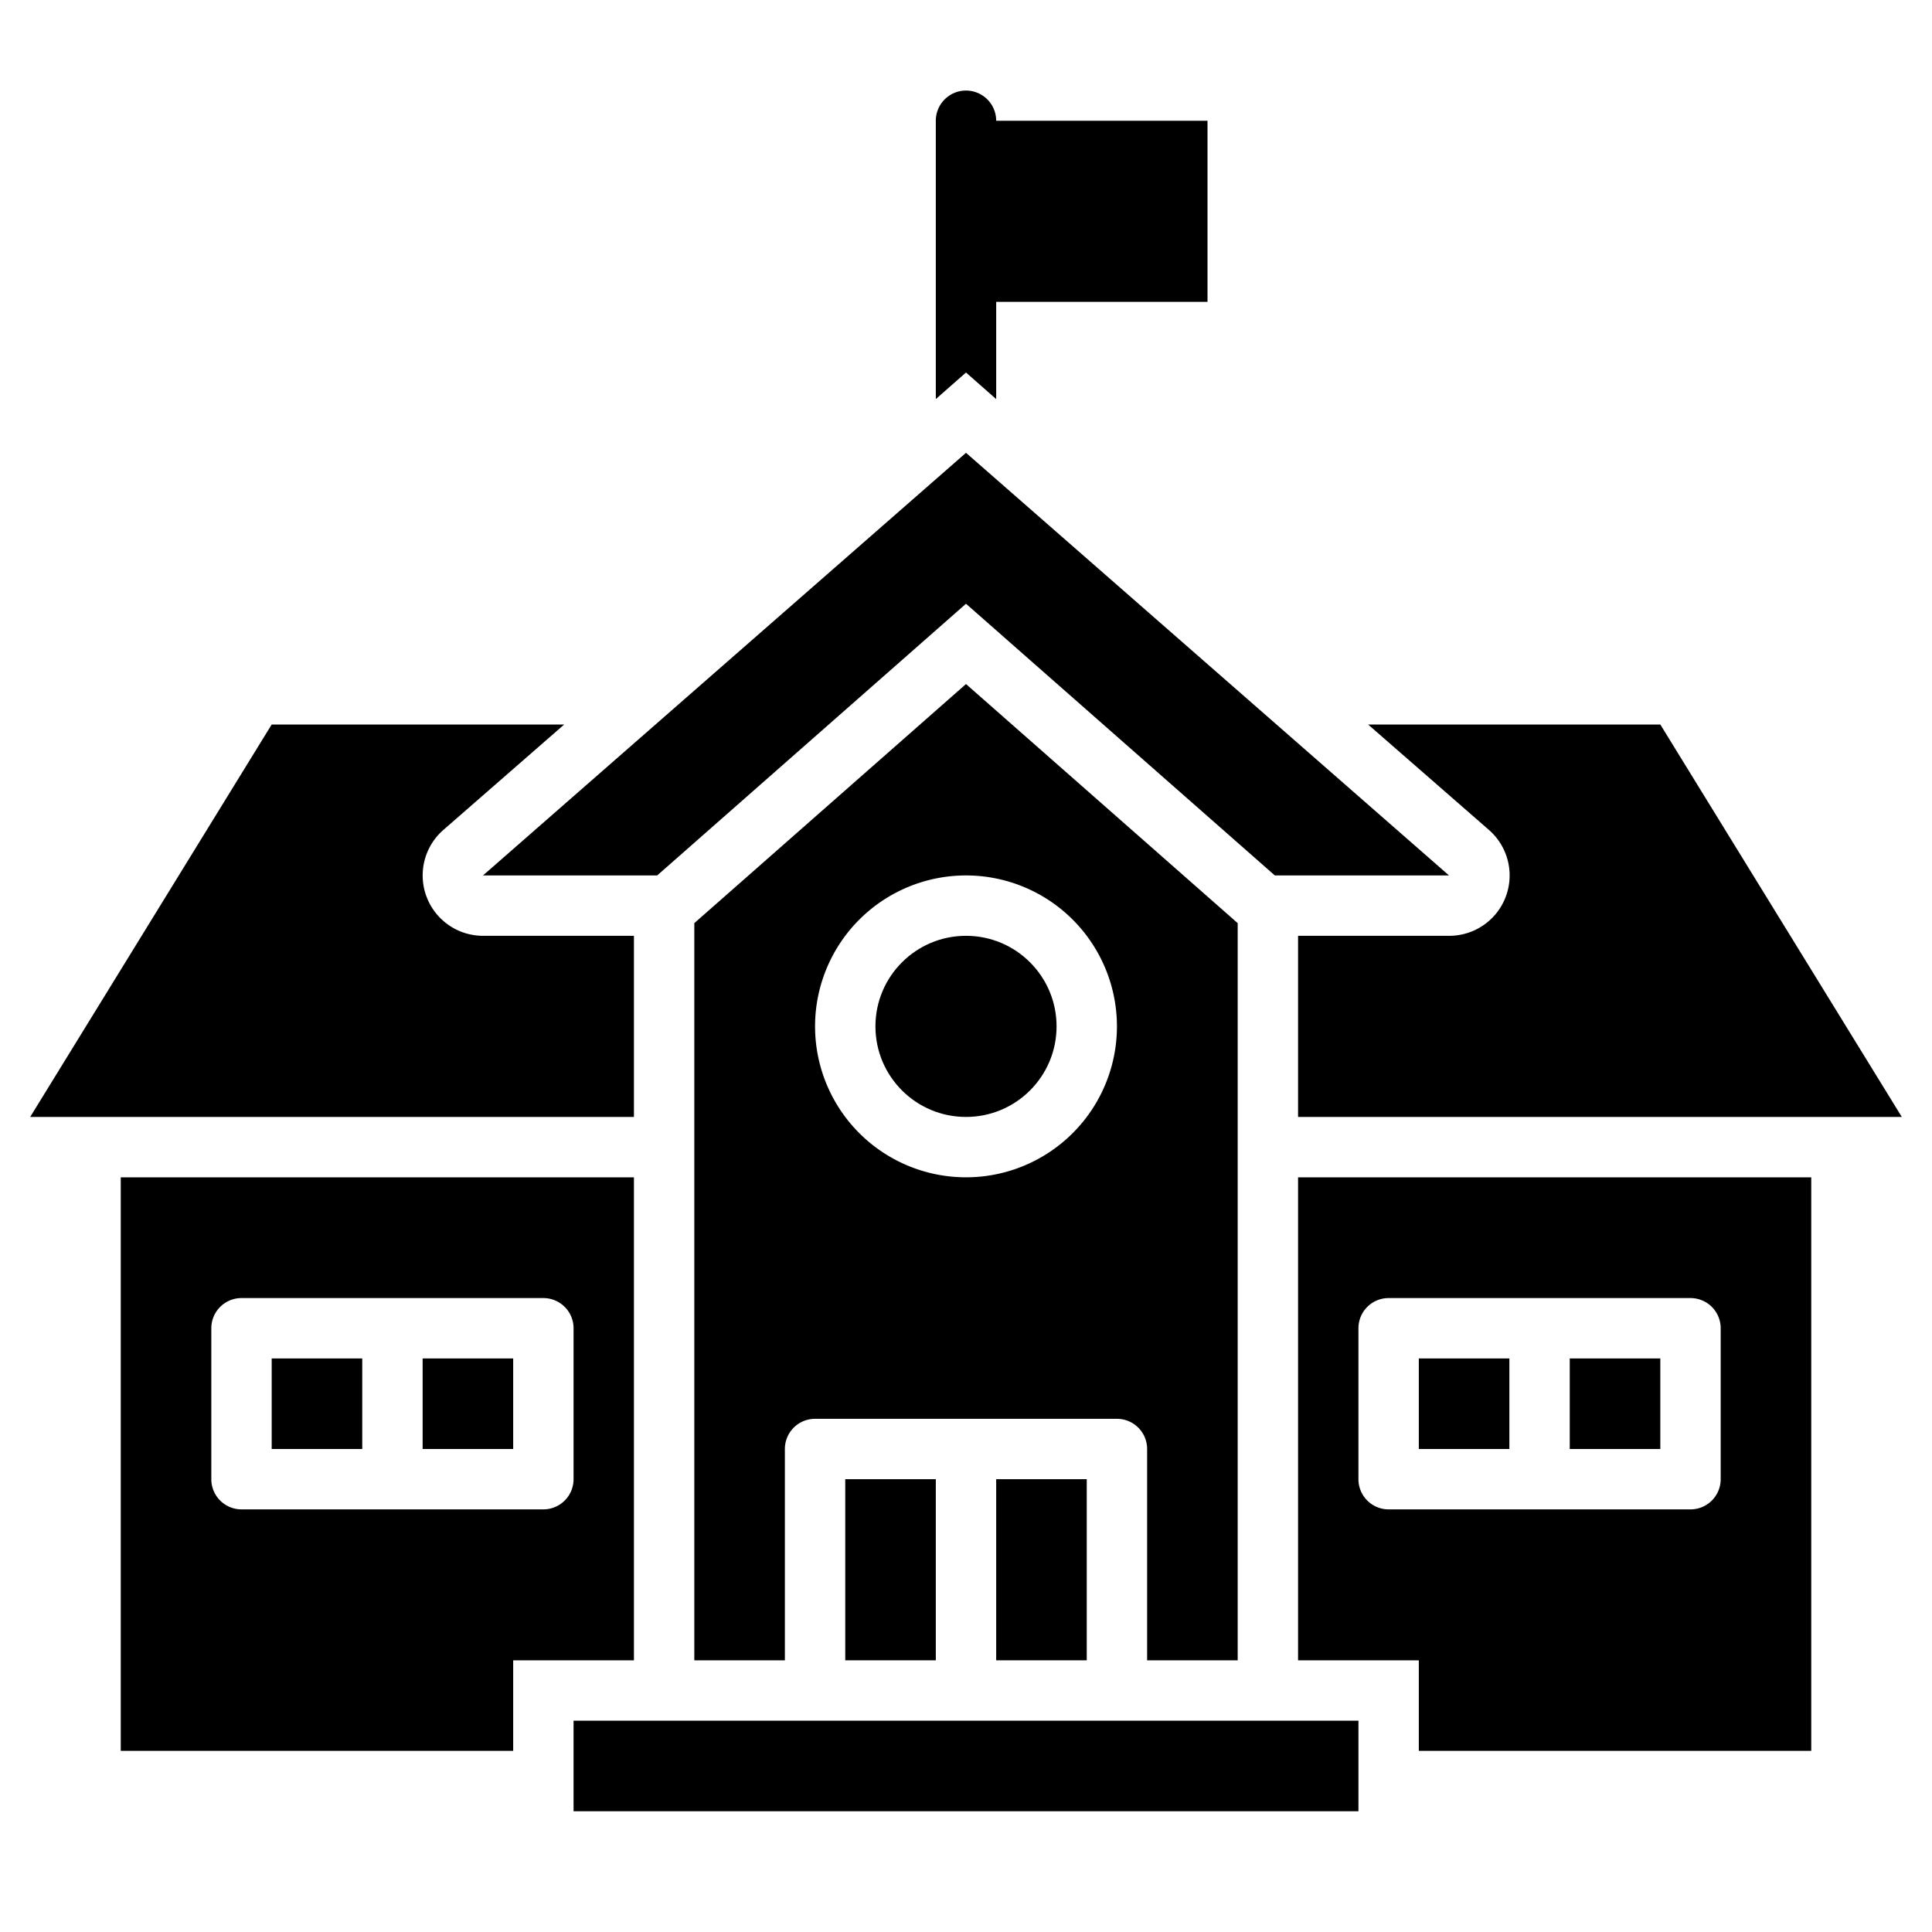 <svg xmlns="http://www.w3.org/2000/svg" viewBox="0 0 64 64"><title>Shcool</title><g id="Shcool"><path d="M19,57v3H45V57Z"/><rect x="47" y="45" width="3" height="3"/><rect x="52" y="45" width="3" height="3"/><path d="M43,55h4v3H60V39H43Zm2-11a1,1,0,0,1,1-1H56a1,1,0,0,1,1,1v5a1,1,0,0,1-1,1H46a1,1,0,0,1-1-1Z"/><rect x="9" y="45" width="3" height="3"/><rect x="14" y="45" width="3" height="3"/><path d="M21,39H4V58H17V55h4ZM19,49a1,1,0,0,1-1,1H8a1,1,0,0,1-1-1V44a1,1,0,0,1,1-1H18a1,1,0,0,1,1,1Z"/><path d="M21,31H16a2,2,0,0,1-1.31-3.51l4-3.49H9L1,37H21Z"/><path d="M48,31H43v6H63L55,24H45.32l4,3.49A2,2,0,0,1,48,31Z"/><path d="M42.23,29H48L32,15,16,29h5.77L32,20Z"/><rect x="28" y="49" width="3" height="6"/><rect x="33" y="49" width="3" height="6"/><path d="M41,55V30.58l-9-7.92-9,7.92V55h3V48a1,1,0,0,1,1-1H37a1,1,0,0,1,1,1v7ZM32,39a5,5,0,1,1,5-5A5,5,0,0,1,32,39Z"/><circle cx="32" cy="34" r="3"/><path d="M33,13.22V10h7V4H33a1,1,0,0,0-2,0v9.22l1-.88Z"/></g></svg>